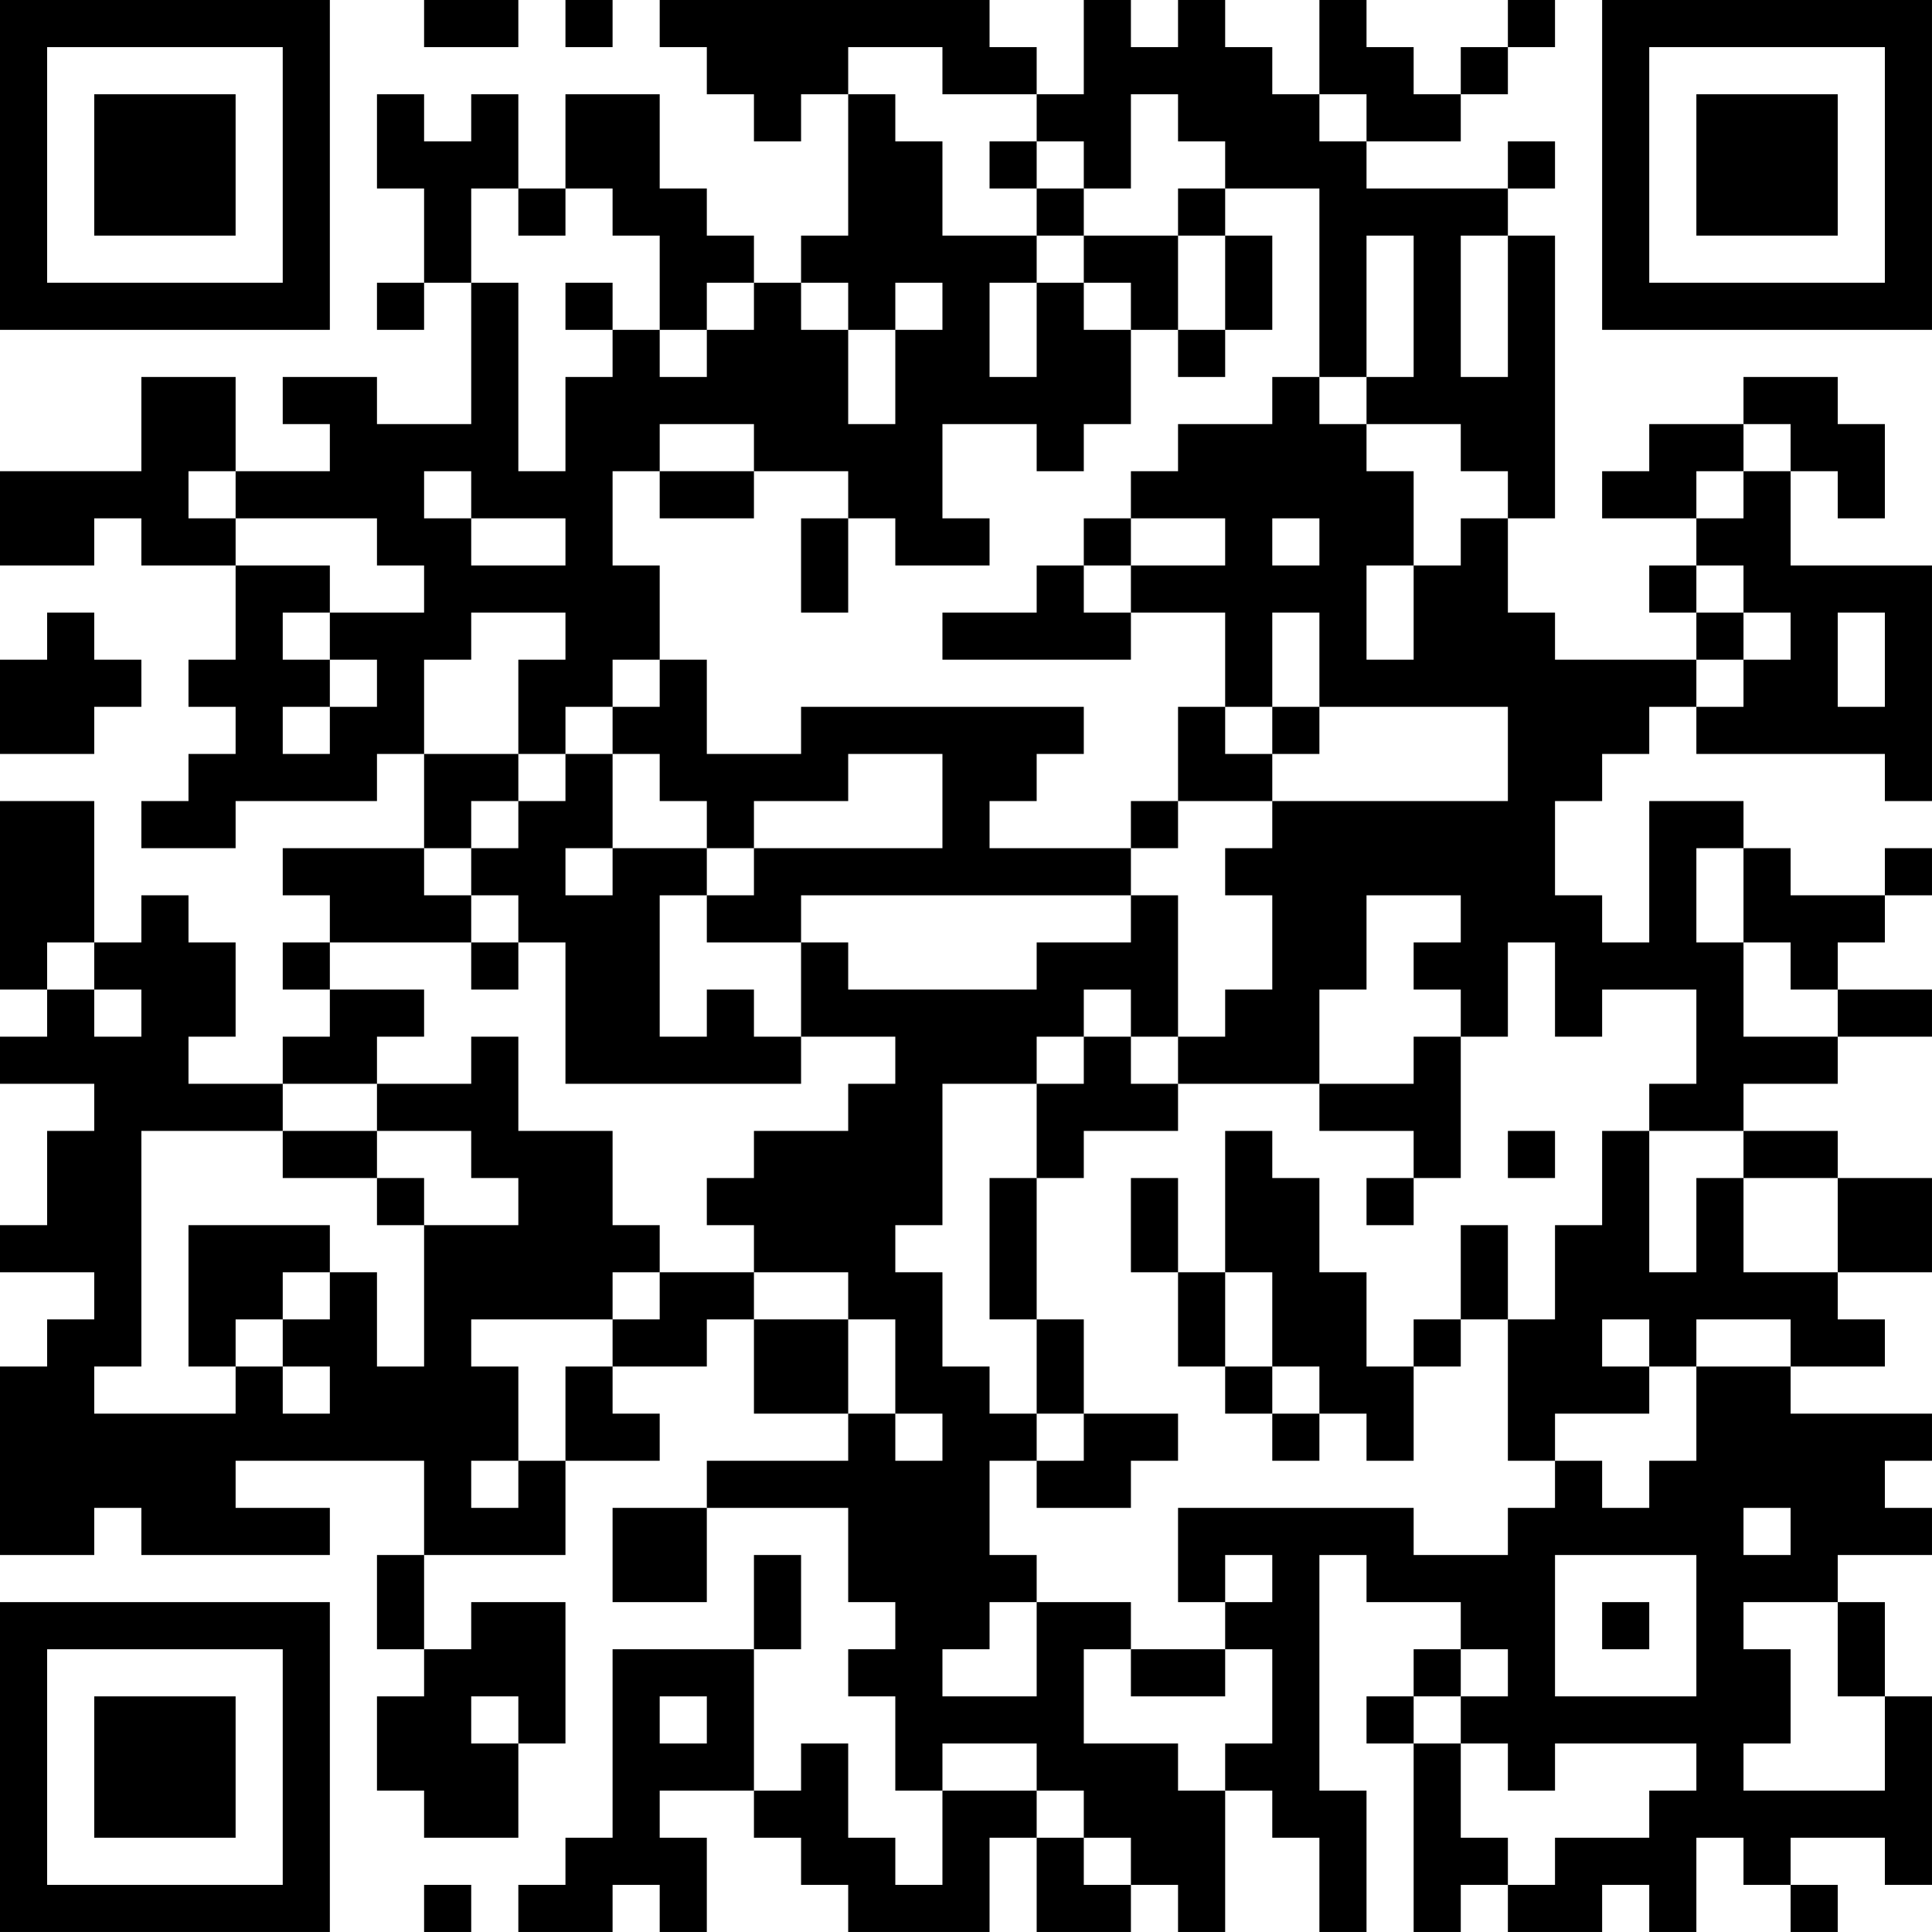 <?xml version="1.0" encoding="UTF-8"?>
<svg xmlns="http://www.w3.org/2000/svg" version="1.1" width="200" height="200" viewBox="0 0 200 200"><rect x="0" y="0" width="200" height="200" fill="#ffffff"/><g transform="scale(4.878)"><g transform="translate(0,0)"><path fill-rule="evenodd" d="M9 0L9 1L11 1L11 0ZM12 0L12 1L13 1L13 0ZM14 0L14 1L15 1L15 2L16 2L16 3L17 3L17 2L18 2L18 5L17 5L17 6L16 6L16 5L15 5L15 4L14 4L14 2L12 2L12 4L11 4L11 2L10 2L10 3L9 3L9 2L8 2L8 4L9 4L9 6L8 6L8 7L9 7L9 6L10 6L10 9L8 9L8 8L6 8L6 9L7 9L7 10L5 10L5 8L3 8L3 10L0 10L0 12L2 12L2 11L3 11L3 12L5 12L5 14L4 14L4 15L5 15L5 16L4 16L4 17L3 17L3 18L5 18L5 17L8 17L8 16L9 16L9 18L6 18L6 19L7 19L7 20L6 20L6 21L7 21L7 22L6 22L6 23L4 23L4 22L5 22L5 20L4 20L4 19L3 19L3 20L2 20L2 17L0 17L0 21L1 21L1 22L0 22L0 23L2 23L2 24L1 24L1 26L0 26L0 27L2 27L2 28L1 28L1 29L0 29L0 33L2 33L2 32L3 32L3 33L7 33L7 32L5 32L5 31L9 31L9 33L8 33L8 35L9 35L9 36L8 36L8 38L9 38L9 39L11 39L11 37L12 37L12 34L10 34L10 35L9 35L9 33L12 33L12 31L14 31L14 30L13 30L13 29L15 29L15 28L16 28L16 30L18 30L18 31L15 31L15 32L13 32L13 34L15 34L15 32L18 32L18 34L19 34L19 35L18 35L18 36L19 36L19 38L20 38L20 40L19 40L19 39L18 39L18 37L17 37L17 38L16 38L16 35L17 35L17 33L16 33L16 35L13 35L13 39L12 39L12 40L11 40L11 41L13 41L13 40L14 40L14 41L15 41L15 39L14 39L14 38L16 38L16 39L17 39L17 40L18 40L18 41L21 41L21 39L22 39L22 41L24 41L24 40L25 40L25 41L26 41L26 38L27 38L27 39L28 39L28 41L29 41L29 38L28 38L28 33L29 33L29 34L31 34L31 35L30 35L30 36L29 36L29 37L30 37L30 41L31 41L31 40L32 40L32 41L34 41L34 40L35 40L35 41L36 41L36 39L37 39L37 40L38 40L38 41L39 41L39 40L38 40L38 39L40 39L40 40L41 40L41 36L40 36L40 34L39 34L39 33L41 33L41 32L40 32L40 31L41 31L41 30L38 30L38 29L40 29L40 28L39 28L39 27L41 27L41 25L39 25L39 24L37 24L37 23L39 23L39 22L41 22L41 21L39 21L39 20L40 20L40 19L41 19L41 18L40 18L40 19L38 19L38 18L37 18L37 17L35 17L35 20L34 20L34 19L33 19L33 17L34 17L34 16L35 16L35 15L36 15L36 16L40 16L40 17L41 17L41 12L38 12L38 10L39 10L39 11L40 11L40 9L39 9L39 8L37 8L37 9L35 9L35 10L34 10L34 11L36 11L36 12L35 12L35 13L36 13L36 14L33 14L33 13L32 13L32 11L33 11L33 5L32 5L32 4L33 4L33 3L32 3L32 4L29 4L29 3L31 3L31 2L32 2L32 1L33 1L33 0L32 0L32 1L31 1L31 2L30 2L30 1L29 1L29 0L28 0L28 2L27 2L27 1L26 1L26 0L25 0L25 1L24 1L24 0L23 0L23 2L22 2L22 1L21 1L21 0ZM18 1L18 2L19 2L19 3L20 3L20 5L22 5L22 6L21 6L21 8L22 8L22 6L23 6L23 7L24 7L24 9L23 9L23 10L22 10L22 9L20 9L20 11L21 11L21 12L19 12L19 11L18 11L18 10L16 10L16 9L14 9L14 10L13 10L13 12L14 12L14 14L13 14L13 15L12 15L12 16L11 16L11 14L12 14L12 13L10 13L10 14L9 14L9 16L11 16L11 17L10 17L10 18L9 18L9 19L10 19L10 20L7 20L7 21L9 21L9 22L8 22L8 23L6 23L6 24L3 24L3 29L2 29L2 30L5 30L5 29L6 29L6 30L7 30L7 29L6 29L6 28L7 28L7 27L8 27L8 29L9 29L9 26L11 26L11 25L10 25L10 24L8 24L8 23L10 23L10 22L11 22L11 24L13 24L13 26L14 26L14 27L13 27L13 28L10 28L10 29L11 29L11 31L10 31L10 32L11 32L11 31L12 31L12 29L13 29L13 28L14 28L14 27L16 27L16 28L18 28L18 30L19 30L19 31L20 31L20 30L19 30L19 28L18 28L18 27L16 27L16 26L15 26L15 25L16 25L16 24L18 24L18 23L19 23L19 22L17 22L17 20L18 20L18 21L22 21L22 20L24 20L24 19L25 19L25 22L24 22L24 21L23 21L23 22L22 22L22 23L20 23L20 26L19 26L19 27L20 27L20 29L21 29L21 30L22 30L22 31L21 31L21 33L22 33L22 34L21 34L21 35L20 35L20 36L22 36L22 34L24 34L24 35L23 35L23 37L25 37L25 38L26 38L26 37L27 37L27 35L26 35L26 34L27 34L27 33L26 33L26 34L25 34L25 32L30 32L30 33L32 33L32 32L33 32L33 31L34 31L34 32L35 32L35 31L36 31L36 29L38 29L38 28L36 28L36 29L35 29L35 28L34 28L34 29L35 29L35 30L33 30L33 31L32 31L32 28L33 28L33 26L34 26L34 24L35 24L35 27L36 27L36 25L37 25L37 27L39 27L39 25L37 25L37 24L35 24L35 23L36 23L36 21L34 21L34 22L33 22L33 20L32 20L32 22L31 22L31 21L30 21L30 20L31 20L31 19L29 19L29 21L28 21L28 23L25 23L25 22L26 22L26 21L27 21L27 19L26 19L26 18L27 18L27 17L32 17L32 15L28 15L28 13L27 13L27 15L26 15L26 13L24 13L24 12L26 12L26 11L24 11L24 10L25 10L25 9L27 9L27 8L28 8L28 9L29 9L29 10L30 10L30 12L29 12L29 14L30 14L30 12L31 12L31 11L32 11L32 10L31 10L31 9L29 9L29 8L30 8L30 5L29 5L29 8L28 8L28 4L26 4L26 3L25 3L25 2L24 2L24 4L23 4L23 3L22 3L22 2L20 2L20 1ZM28 2L28 3L29 3L29 2ZM21 3L21 4L22 4L22 5L23 5L23 6L24 6L24 7L25 7L25 8L26 8L26 7L27 7L27 5L26 5L26 4L25 4L25 5L23 5L23 4L22 4L22 3ZM10 4L10 6L11 6L11 10L12 10L12 8L13 8L13 7L14 7L14 8L15 8L15 7L16 7L16 6L15 6L15 7L14 7L14 5L13 5L13 4L12 4L12 5L11 5L11 4ZM25 5L25 7L26 7L26 5ZM31 5L31 8L32 8L32 5ZM12 6L12 7L13 7L13 6ZM17 6L17 7L18 7L18 9L19 9L19 7L20 7L20 6L19 6L19 7L18 7L18 6ZM37 9L37 10L36 10L36 11L37 11L37 10L38 10L38 9ZM4 10L4 11L5 11L5 12L7 12L7 13L6 13L6 14L7 14L7 15L6 15L6 16L7 16L7 15L8 15L8 14L7 14L7 13L9 13L9 12L8 12L8 11L5 11L5 10ZM9 10L9 11L10 11L10 12L12 12L12 11L10 11L10 10ZM14 10L14 11L16 11L16 10ZM17 11L17 13L18 13L18 11ZM23 11L23 12L22 12L22 13L20 13L20 14L24 14L24 13L23 13L23 12L24 12L24 11ZM27 11L27 12L28 12L28 11ZM36 12L36 13L37 13L37 14L36 14L36 15L37 15L37 14L38 14L38 13L37 13L37 12ZM1 13L1 14L0 14L0 16L2 16L2 15L3 15L3 14L2 14L2 13ZM39 13L39 15L40 15L40 13ZM14 14L14 15L13 15L13 16L12 16L12 17L11 17L11 18L10 18L10 19L11 19L11 20L10 20L10 21L11 21L11 20L12 20L12 23L17 23L17 22L16 22L16 21L15 21L15 22L14 22L14 19L15 19L15 20L17 20L17 19L24 19L24 18L25 18L25 17L27 17L27 16L28 16L28 15L27 15L27 16L26 16L26 15L25 15L25 17L24 17L24 18L21 18L21 17L22 17L22 16L23 16L23 15L17 15L17 16L15 16L15 14ZM13 16L13 18L12 18L12 19L13 19L13 18L15 18L15 19L16 19L16 18L20 18L20 16L18 16L18 17L16 17L16 18L15 18L15 17L14 17L14 16ZM36 18L36 20L37 20L37 22L39 22L39 21L38 21L38 20L37 20L37 18ZM1 20L1 21L2 21L2 22L3 22L3 21L2 21L2 20ZM23 22L23 23L22 23L22 25L21 25L21 28L22 28L22 30L23 30L23 31L22 31L22 32L24 32L24 31L25 31L25 30L23 30L23 28L22 28L22 25L23 25L23 24L25 24L25 23L24 23L24 22ZM30 22L30 23L28 23L28 24L30 24L30 25L29 25L29 26L30 26L30 25L31 25L31 22ZM6 24L6 25L8 25L8 26L9 26L9 25L8 25L8 24ZM26 24L26 27L25 27L25 25L24 25L24 27L25 27L25 29L26 29L26 30L27 30L27 31L28 31L28 30L29 30L29 31L30 31L30 29L31 29L31 28L32 28L32 26L31 26L31 28L30 28L30 29L29 29L29 27L28 27L28 25L27 25L27 24ZM32 24L32 25L33 25L33 24ZM4 26L4 29L5 29L5 28L6 28L6 27L7 27L7 26ZM26 27L26 29L27 29L27 30L28 30L28 29L27 29L27 27ZM37 32L37 33L38 33L38 32ZM33 33L33 36L36 36L36 33ZM34 34L34 35L35 35L35 34ZM37 34L37 35L38 35L38 37L37 37L37 38L40 38L40 36L39 36L39 34ZM24 35L24 36L26 36L26 35ZM31 35L31 36L30 36L30 37L31 37L31 39L32 39L32 40L33 40L33 39L35 39L35 38L36 38L36 37L33 37L33 38L32 38L32 37L31 37L31 36L32 36L32 35ZM10 36L10 37L11 37L11 36ZM14 36L14 37L15 37L15 36ZM20 37L20 38L22 38L22 39L23 39L23 40L24 40L24 39L23 39L23 38L22 38L22 37ZM9 40L9 41L10 41L10 40ZM0 0L0 7L7 7L7 0ZM1 1L1 6L6 6L6 1ZM2 2L2 5L5 5L5 2ZM34 0L34 7L41 7L41 0ZM35 1L35 6L40 6L40 1ZM36 2L36 5L39 5L39 2ZM0 34L0 41L7 41L7 34ZM1 35L1 40L6 40L6 35ZM2 36L2 39L5 39L5 36Z" fill="#000000"/></g></g></svg>
